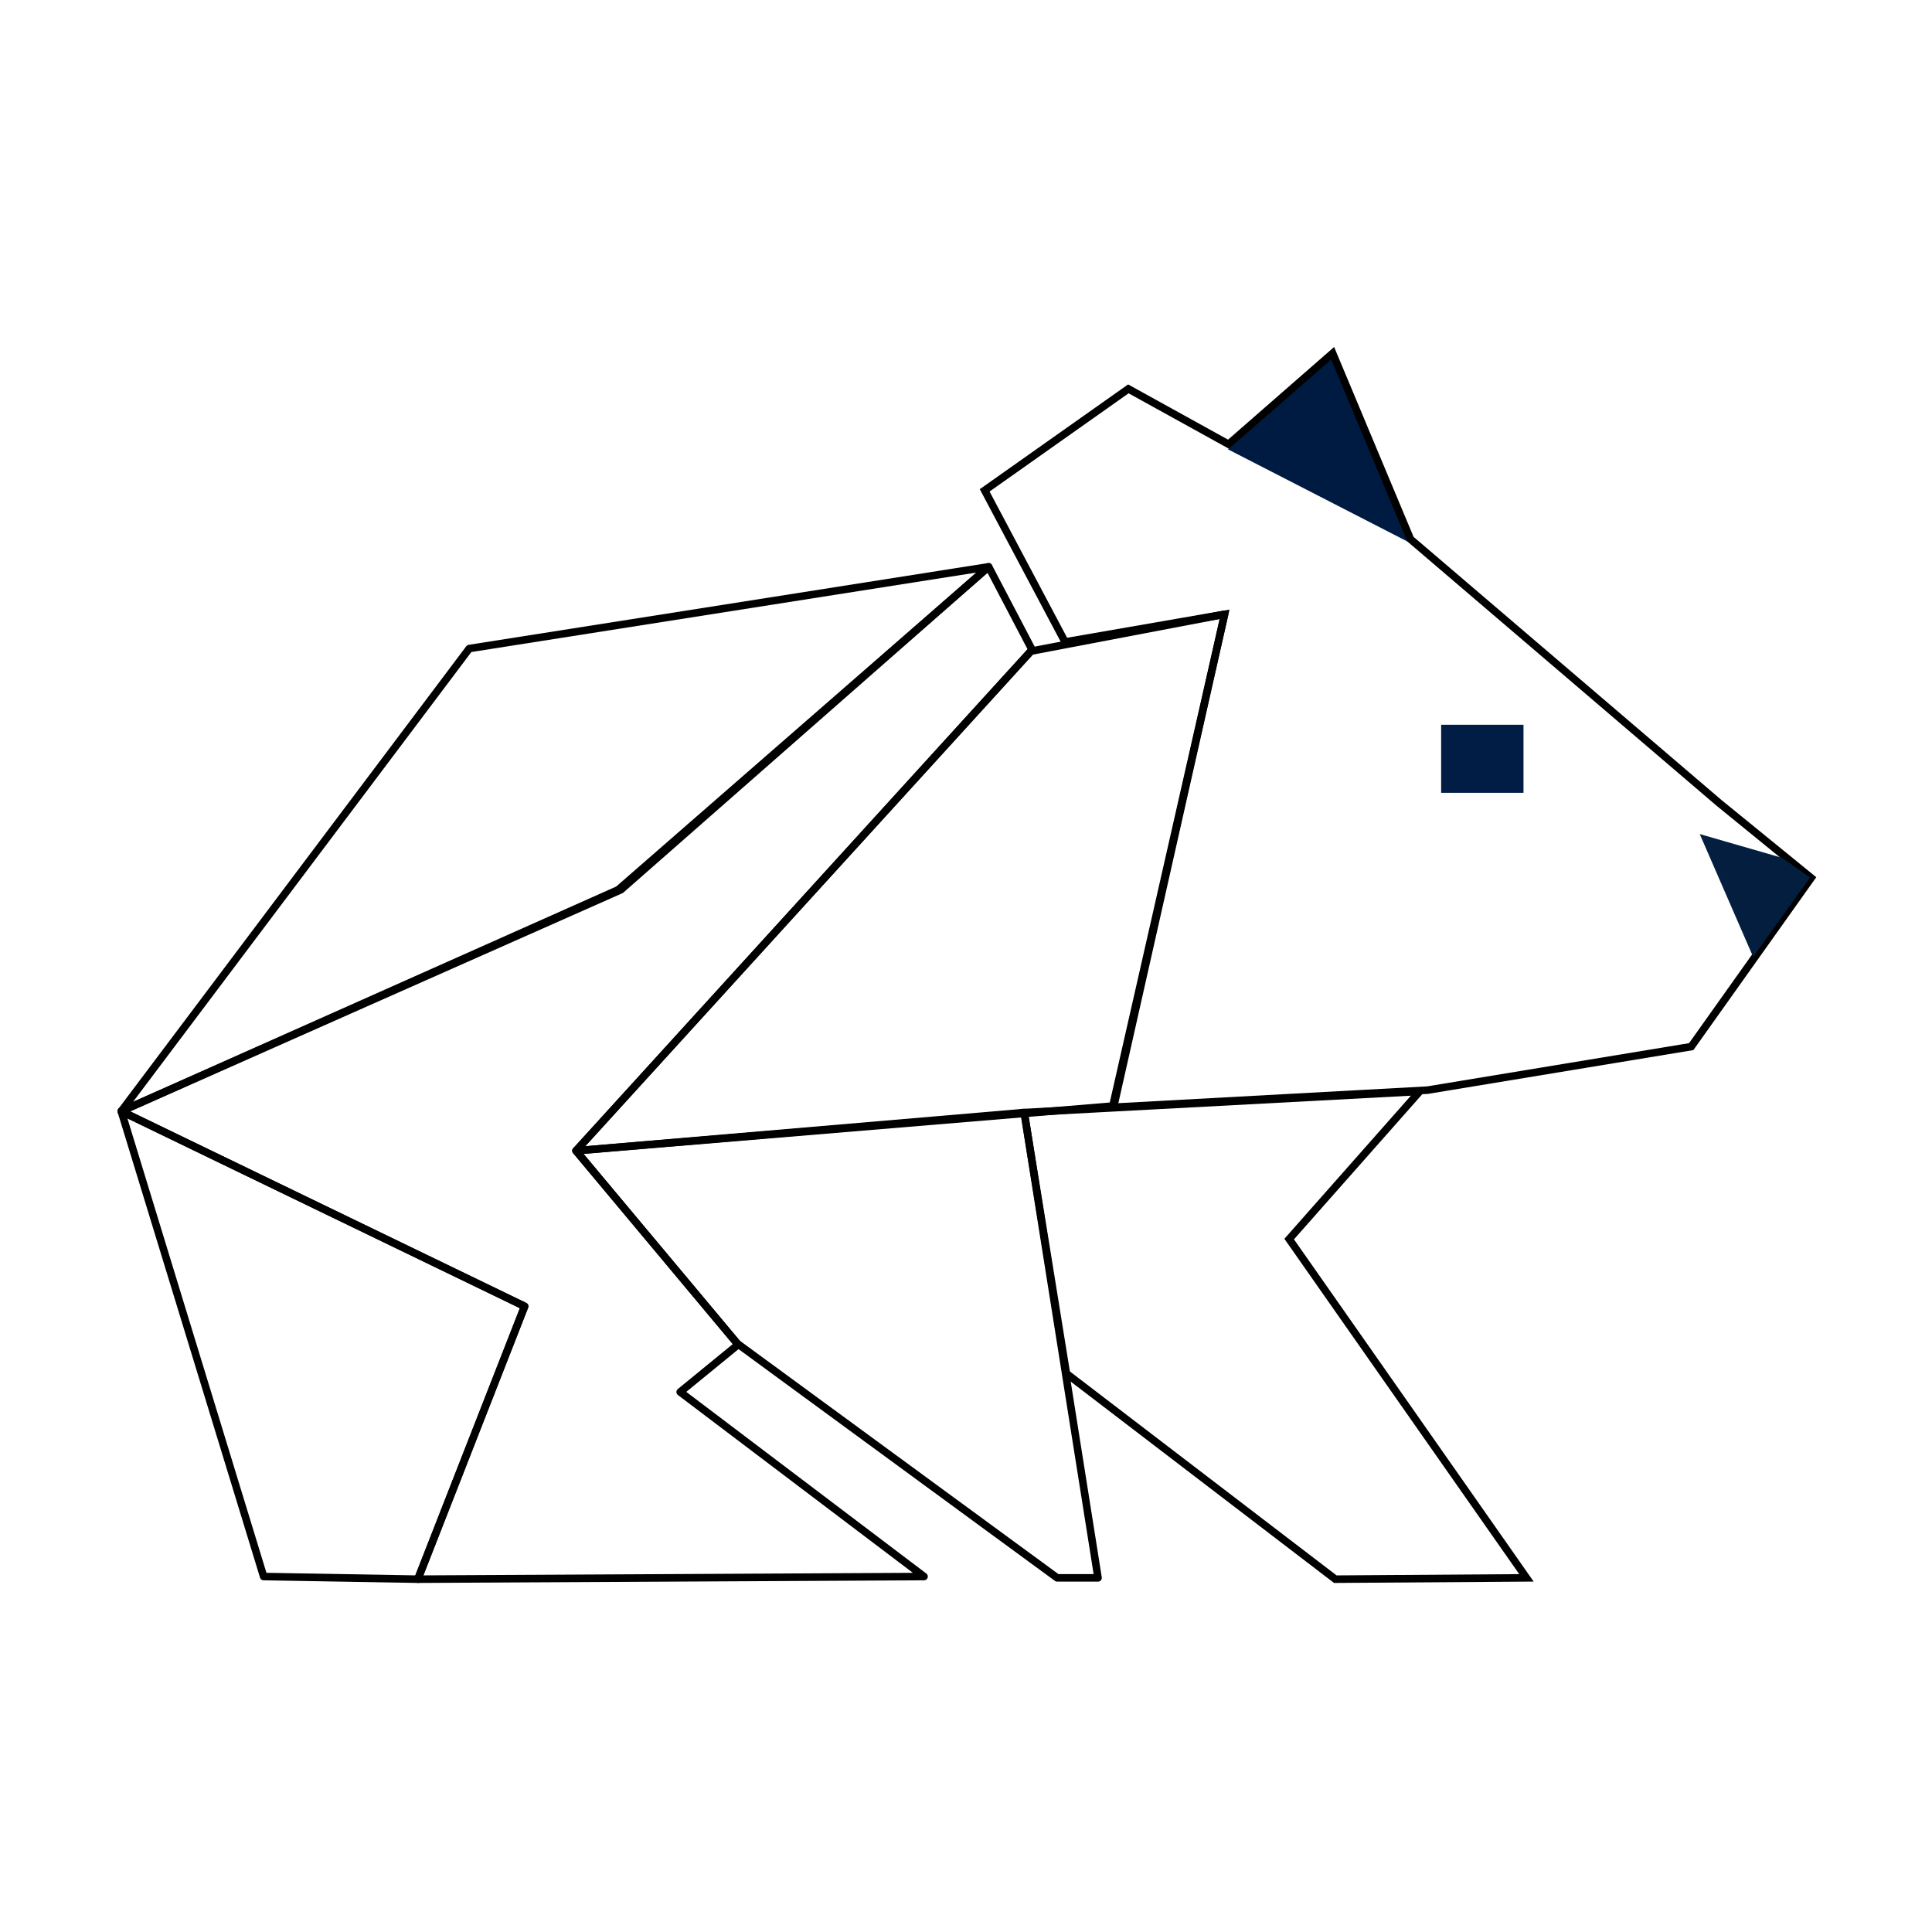<?xml version="1.0" encoding="UTF-8" standalone="no"?>
<svg
   version="1.1"
   width="1024"
   height="1024"
   id="svg1"
   sodipodi:docname="logo_outline.svg"
   inkscape:version="1.4 (e7c3feb100, 2024-10-09)"
   xmlns:inkscape="http://www.inkscape.org/namespaces/inkscape"
   xmlns:sodipodi="http://sodipodi.sourceforge.net/DTD/sodipodi-0.dtd"
   xmlns:xlink="http://www.w3.org/1999/xlink"
   xmlns="http://www.w3.org/2000/svg"
   xmlns:svg="http://www.w3.org/2000/svg">
  <defs
     id="defs1">
    <linearGradient
       id="linearGradient425"
       inkscape:collect="always">
      <stop
         style="stop-color:#ea5795;stop-opacity:1;"
         offset="0"
         id="stop425" />
      <stop
         style="stop-color:#fc5286;stop-opacity:1;"
         offset="0.797"
         id="stop426" />
    </linearGradient>
    <linearGradient
       id="linearGradient423"
       inkscape:collect="always">
      <stop
         style="stop-color:#ec3d7f;stop-opacity:1;"
         offset="0"
         id="stop423" />
      <stop
         style="stop-color:#ed3875;stop-opacity:1;"
         offset="1"
         id="stop424" />
    </linearGradient>
    <linearGradient
       id="linearGradient421"
       inkscape:collect="always">
      <stop
         style="stop-color:#f7587a;stop-opacity:1;"
         offset="0"
         id="stop421" />
      <stop
         style="stop-color:#c71a79;stop-opacity:1"
         offset="1"
         id="stop422" />
    </linearGradient>
    <linearGradient
       id="linearGradient418"
       inkscape:collect="always">
      <stop
         style="stop-color:#fb5788;stop-opacity:1;"
         offset="0"
         id="stop419" />
      <stop
         style="stop-color:#fa4b7c;stop-opacity:1;"
         offset="1"
         id="stop420" />
    </linearGradient>
    <linearGradient
       id="linearGradient413">
      <stop
         style="stop-color:#feb1c9;stop-opacity:1;"
         offset="0"
         id="stop417" />
      <stop
         style="stop-color:#fda9bf;stop-opacity:1;"
         offset="1"
         id="stop418" />
    </linearGradient>
    <linearGradient
       id="linearGradient413-1">
      <stop
         style="stop-color:#fd94a4;stop-opacity:1;"
         offset="0"
         id="stop413" />
      <stop
         style="stop-color:#fe8ca3;stop-opacity:1;"
         offset="1"
         id="stop414" />
    </linearGradient>
    <linearGradient
       id="linearGradient411"
       inkscape:collect="always">
      <stop
         style="stop-color:#b3166e;stop-opacity:1;"
         offset="0"
         id="stop411" />
      <stop
         style="stop-color:#9a1272;stop-opacity:1;"
         offset="1"
         id="stop412" />
    </linearGradient>
    <linearGradient
       id="linearGradient409"
       inkscape:collect="always">
      <stop
         style="stop-color:#fc6887;stop-opacity:1;"
         offset="0"
         id="stop409" />
      <stop
         style="stop-color:#f03b7d;stop-opacity:1;"
         offset="1"
         id="stop410" />
    </linearGradient>
    <linearGradient
       id="linearGradient407"
       inkscape:collect="always">
      <stop
         style="stop-color:#6d1078;stop-opacity:1;"
         offset="0"
         id="stop407" />
      <stop
         style="stop-color:#5b127b;stop-opacity:1;"
         offset="1"
         id="stop408" />
    </linearGradient>
    <linearGradient
       id="linearGradient405"
       inkscape:collect="always">
      <stop
         style="stop-color:#7e1377;stop-opacity:1;"
         offset="0"
         id="stop405" />
      <stop
         style="stop-color:#7b1079;stop-opacity:1;"
         offset="1"
         id="stop406" />
    </linearGradient>
    <linearGradient
       id="linearGradient403"
       inkscape:collect="always">
      <stop
         style="stop-color:#a8177b;stop-opacity:1;"
         offset="0"
         id="stop403" />
      <stop
         style="stop-color:#af1575;stop-opacity:1;"
         offset="1"
         id="stop404" />
    </linearGradient>
    <linearGradient
       id="linearGradient401"
       inkscape:collect="always">
      <stop
         style="stop-color:#ee89a3;stop-opacity:1;"
         offset="0"
         id="stop401" />
      <stop
         style="stop-color:#ef3d76;stop-opacity:1;"
         offset="0.534"
         id="stop402" />
    </linearGradient>
    <linearGradient
       id="linearGradient399"
       inkscape:collect="always">
      <stop
         style="stop-color:#ea3977;stop-opacity:1;"
         offset="0.341"
         id="stop399" />
      <stop
         style="stop-color:#011948;stop-opacity:1;"
         offset="1"
         id="stop400" />
    </linearGradient>
    <linearGradient
       id="linearGradient397"
       inkscape:collect="always">
      <stop
         style="stop-color:#7c1e7a;stop-opacity:1;"
         offset="0"
         id="stop397" />
      <stop
         style="stop-color:#011e4f;stop-opacity:1;"
         offset="0.621"
         id="stop398" />
    </linearGradient>
    <linearGradient
       id="linearGradient395"
       inkscape:collect="always">
      <stop
         style="stop-color:#482b90;stop-opacity:1;"
         offset="0.463"
         id="stop395" />
      <stop
         style="stop-color:#6d69c0;stop-opacity:1;"
         offset="1"
         id="stop396" />
    </linearGradient>
    <linearGradient
       id="linearGradient392"
       inkscape:collect="always">
      <stop
         style="stop-color:#5f4bad;stop-opacity:1;"
         offset="0.109"
         id="stop392" />
      <stop
         style="stop-color:#7898d9;stop-opacity:1;"
         offset="1"
         id="stop393" />
    </linearGradient>
    <linearGradient
       id="linearGradient390"
       inkscape:collect="always">
      <stop
         style="stop-color:#7675c2;stop-opacity:1;"
         offset="0"
         id="stop390" />
      <stop
         style="stop-color:#86afdb;stop-opacity:1;"
         offset="1"
         id="stop391" />
    </linearGradient>
    <linearGradient
       id="linearGradient387"
       inkscape:collect="always">
      <stop
         style="stop-color:#dcf3f8;stop-opacity:1;"
         offset="0"
         id="stop388" />
      <stop
         style="stop-color:#afdbef;stop-opacity:1;"
         offset="1"
         id="stop389" />
    </linearGradient>
    <linearGradient
       id="linearGradient363">
      <stop
         style="stop-color:#14bbd4;stop-opacity:1;"
         offset="0"
         id="stop386" />
      <stop
         style="stop-color:#026caa;stop-opacity:1;"
         offset="1"
         id="stop387" />
    </linearGradient>
    <linearGradient
       id="linearGradient363-2">
      <stop
         style="stop-color:#4ddcdc;stop-opacity:1"
         offset="0.707"
         id="stop383" />
      <stop
         style="stop-color:#16bed6;stop-opacity:1;"
         offset="1"
         id="stop384" />
    </linearGradient>
    <linearGradient
       id="linearGradient372">
      <stop
         style="stop-color:#034e80;stop-opacity:1;"
         offset="0"
         id="stop376" />
      <stop
         style="stop-color:#001e3f;stop-opacity:1;"
         offset="1"
         id="stop377" />
    </linearGradient>
    <linearGradient
       id="linearGradient372-1">
      <stop
         style="stop-color:#0884b7;stop-opacity:1;"
         offset="0"
         id="stop373" />
      <stop
         style="stop-color:#001e3f;stop-opacity:1;"
         offset="1"
         id="stop374" />
    </linearGradient>
    <linearGradient
       id="linearGradient363-1">
      <stop
         style="stop-color:#0285b8;stop-opacity:1;"
         offset="0"
         id="stop363" />
      <stop
         style="stop-color:#22cbd3;stop-opacity:1;"
         offset="1"
         id="stop364" />
    </linearGradient>
    <linearGradient
       inkscape:collect="always"
       xlink:href="#linearGradient363"
       id="linearGradient369"
       x1="542.612"
       y1="540.069"
       x2="595.448"
       y2="720.876"
       gradientUnits="userSpaceOnUse"
       gradientTransform="matrix(1.361,0,0,1.348,-239.703,-134.731)" />
    <linearGradient
       inkscape:collect="always"
       xlink:href="#linearGradient372-1"
       id="linearGradient371"
       x1="400.643"
       y1="632.127"
       x2="588.043"
       y2="632.127"
       gradientUnits="userSpaceOnUse"
       gradientTransform="matrix(1.361,0,0,1.348,-239.703,-134.731)" />
    <linearGradient
       inkscape:collect="always"
       xlink:href="#linearGradient372"
       id="linearGradient374"
       x1="359.861"
       y1="354.577"
       x2="437.541"
       y2="720.515"
       gradientUnits="userSpaceOnUse"
       gradientTransform="matrix(1.361,0,0,1.348,-239.703,-134.731)" />
    <linearGradient
       inkscape:collect="always"
       xlink:href="#linearGradient363"
       id="linearGradient381"
       x1="338.724"
       y1="720.78"
       x2="223.526"
       y2="536.886"
       gradientUnits="userSpaceOnUse"
       gradientTransform="matrix(1.361,0,0,1.348,-239.703,-134.731)" />
    <linearGradient
       inkscape:collect="always"
       xlink:href="#linearGradient363-1"
       id="linearGradient383"
       x1="223.526"
       y1="536.886"
       x2="561.194"
       y2="322.343"
       gradientUnits="userSpaceOnUse"
       gradientTransform="matrix(1.361,0,0,1.348,-239.703,-134.731)" />
    <linearGradient
       inkscape:collect="always"
       xlink:href="#linearGradient363-2"
       id="linearGradient386"
       x1="561.194"
       y1="322.343"
       x2="276.898"
       y2="469.247"
       gradientUnits="userSpaceOnUse"
       gradientTransform="matrix(1.361,0,0,1.348,-239.703,-134.731)" />
    <linearGradient
       inkscape:collect="always"
       xlink:href="#linearGradient387"
       id="linearGradient389"
       x1="463.948"
       y1="411.925"
       x2="653.122"
       y2="411.925"
       gradientUnits="userSpaceOnUse"
       gradientTransform="matrix(1.361,0,0,1.348,-239.703,-134.731)" />
    <linearGradient
       inkscape:collect="always"
       xlink:href="#linearGradient390"
       id="linearGradient391"
       x1="401.613"
       y1="551.197"
       x2="653.122"
       y2="341.421"
       gradientUnits="userSpaceOnUse"
       gradientTransform="matrix(1.361,0,0,1.348,-239.703,-134.731)" />
    <linearGradient
       inkscape:collect="always"
       xlink:href="#linearGradient392"
       id="linearGradient393"
       x1="418.21"
       y1="445.638"
       x2="653.122"
       y2="445.638"
       gradientUnits="userSpaceOnUse"
       gradientTransform="matrix(1.361,0,0,1.348,-239.703,-134.731)" />
    <linearGradient
       inkscape:collect="always"
       xlink:href="#linearGradient395"
       id="linearGradient396"
       x1="510.344"
       y1="441.91"
       x2="653.122"
       y2="441.91"
       gradientUnits="userSpaceOnUse"
       gradientTransform="matrix(1.361,0,0,1.348,-239.703,-134.731)" />
    <linearGradient
       inkscape:collect="always"
       xlink:href="#linearGradient397"
       id="linearGradient398"
       x1="559.421"
       y1="322.639"
       x2="653.122"
       y2="322.639"
       gradientUnits="userSpaceOnUse"
       gradientTransform="matrix(1.361,0,0,1.348,-239.703,-134.731)" />
    <linearGradient
       inkscape:collect="always"
       xlink:href="#linearGradient399"
       id="linearGradient400"
       x1="559.421"
       y1="292.455"
       x2="622.59"
       y2="311.281"
       gradientUnits="userSpaceOnUse"
       gradientTransform="matrix(1.361,0,0,1.348,-239.703,-134.731)" />
    <linearGradient
       inkscape:collect="always"
       xlink:href="#linearGradient401"
       id="linearGradient402"
       x1="615.765"
       y1="252.88"
       x2="689.111"
       y2="326.664"
       gradientUnits="userSpaceOnUse"
       gradientTransform="matrix(1.361,0,0,1.348,-239.703,-134.731)" />
    <linearGradient
       inkscape:collect="always"
       xlink:href="#linearGradient403"
       id="linearGradient404"
       x1="609.057"
       y1="509.113"
       x2="674.122"
       y2="509.113"
       gradientUnits="userSpaceOnUse"
       gradientTransform="matrix(1.361,0,0,1.348,-239.703,-134.731)" />
    <linearGradient
       inkscape:collect="always"
       xlink:href="#linearGradient405"
       id="linearGradient406"
       x1="609.057"
       y1="513.808"
       x2="683.596"
       y2="513.808"
       gradientUnits="userSpaceOnUse"
       gradientTransform="matrix(1.361,0,0,1.348,-239.703,-134.731)" />
    <linearGradient
       inkscape:collect="always"
       xlink:href="#linearGradient407"
       id="linearGradient408"
       x1="674.122"
       y1="510.26"
       x2="835.106"
       y2="510.26"
       gradientUnits="userSpaceOnUse"
       gradientTransform="matrix(1.361,0,0,1.348,-239.703,-134.731)" />
    <linearGradient
       inkscape:collect="always"
       xlink:href="#linearGradient409"
       id="linearGradient410"
       x1="653.122"
       y1="341.421"
       x2="700.205"
       y2="468.531"
       gradientUnits="userSpaceOnUse"
       gradientTransform="matrix(1.361,0,0,1.348,-239.703,-134.731)" />
    <linearGradient
       inkscape:collect="always"
       xlink:href="#linearGradient411"
       id="linearGradient412"
       x1="674.122"
       y1="468.531"
       x2="793.519"
       y2="468.531"
       gradientUnits="userSpaceOnUse"
       gradientTransform="matrix(1.361,0,0,1.348,-239.703,-134.731)" />
    <linearGradient
       inkscape:collect="always"
       xlink:href="#linearGradient413"
       id="linearGradient414"
       x1="653.122"
       y1="347.793"
       x2="808.276"
       y2="347.793"
       gradientUnits="userSpaceOnUse"
       gradientTransform="matrix(1.361,0,0,1.348,-239.703,-134.731)" />
    <linearGradient
       inkscape:collect="always"
       xlink:href="#linearGradient413-1"
       id="linearGradient417"
       x1="653.122"
       y1="393.07"
       x2="833.765"
       y2="393.07"
       gradientUnits="userSpaceOnUse"
       gradientTransform="matrix(1.361,0,0,1.348,-239.703,-134.731)" />
    <linearGradient
       inkscape:collect="always"
       xlink:href="#linearGradient418"
       id="linearGradient420"
       x1="726.288"
       y1="414.844"
       x2="837.789"
       y2="414.844"
       gradientUnits="userSpaceOnUse"
       gradientTransform="matrix(1.361,0,0,1.348,-239.703,-134.731)" />
    <linearGradient
       inkscape:collect="always"
       xlink:href="#linearGradient421"
       id="linearGradient422"
       x1="653.122"
       y1="341.421"
       x2="646.956"
       y2="487.648"
       gradientUnits="userSpaceOnUse"
       gradientTransform="matrix(1.361,0,0,1.348,-239.703,-134.731)" />
    <linearGradient
       inkscape:collect="always"
       xlink:href="#linearGradient423"
       id="linearGradient424"
       x1="726.288"
       y1="458.47"
       x2="837.789"
       y2="458.47"
       gradientUnits="userSpaceOnUse"
       gradientTransform="matrix(1.361,0,0,1.348,-239.703,-134.731)" />
    <linearGradient
       inkscape:collect="always"
       xlink:href="#linearGradient425"
       id="linearGradient426"
       x1="826.051"
       y1="482.618"
       x2="837.789"
       y2="427.95"
       gradientUnits="userSpaceOnUse"
       gradientTransform="matrix(1.361,0,0,1.348,-239.703,-134.731)" />
  </defs>
  <sodipodi:namedview
     id="namedview1"
     pagecolor="#ffffff"
     bordercolor="#000000"
     borderopacity="0.25"
     inkscape:showpageshadow="2"
     inkscape:pageopacity="0.0"
     inkscape:pagecheckerboard="0"
     inkscape:deskcolor="#d1d1d1"
     inkscape:zoom="1.4313143"
     inkscape:cx="484.1704"
     inkscape:cy="496.04759"
     inkscape:window-width="2544"
     inkscape:window-height="1387"
     inkscape:window-x="8"
     inkscape:window-y="33"
     inkscape:window-maximized="0"
     inkscape:current-layer="svg1" />
  <g
     inkscape:groupmode="layer"
     id="layer2"
     inkscape:label="Colored"
     style="display:none">
    <path
       style="fill:#001b42;fill-opacity:1;stroke:none;stroke-width:1.355"
       d="m 650.672,235.939 55.706,-48.82 41.094,98.544 z"
       id="path308"
       sodipodi:nodetypes="cccc" />
    <path
       style="fill:url(#linearGradient414);stroke:none;stroke-width:1.355"
       d="m 747.472,285.664 -97.993,39.779 211.231,56.957 z"
       id="path309" />
    <path
       style="fill:url(#linearGradient402);stroke:none;stroke-width:1.355"
       d="m 650.672,235.939 -52.053,-29.834 50.859,119.338 97.993,-39.779 z"
       id="path310" />
    <path
       style="fill:url(#linearGradient400);stroke:none;stroke-width:1.355"
       d="m 598.619,206.105 -76.709,53.34 127.568,65.997 z"
       id="path311" />
    <path
       style="fill:url(#linearGradient398);stroke:none;stroke-width:1.355"
       d="m 521.91,259.445 42.921,81.367 84.648,-15.369 z"
       id="path312"
       sodipodi:nodetypes="cccc" />
    <path
       style="fill:url(#linearGradient422);stroke:none;stroke-width:1.355"
       d="m 649.478,325.443 -45.38,190.76 73.97,12.657 z"
       id="path313" />
    <path
       style="fill:url(#linearGradient410);stroke:none;stroke-width:1.355"
       d="m 649.478,325.443 28.59,203.417 71.021,-64.189 z"
       id="path314" />
    <path
       style="fill:url(#linearGradient412);stroke:none;stroke-width:1.355"
       d="m 678.068,528.86 162.55,-4.52 -91.529,-59.669 z"
       id="path315" />
    <path
       style="fill:#a11773;fill-opacity:1;stroke:none;stroke-width:1.355"
       d="m 840.619,524.339 88.581,-17.177 -31.962,47.012 z"
       id="path318" />
    <path
       style="fill:url(#linearGradient404);stroke:none;stroke-width:1.355"
       d="m 678.068,528.86 -73.97,-12.657 -14.611,70.518 z"
       id="path322" />
    <path
       style="fill:#ff7ba3;fill-opacity:1;stroke:none;stroke-width:1.355"
       d="m 944.724,454.726 -32.875,-28.026 -10.958,15.369 z"
       id="path324" />
    <path
       style="fill:url(#linearGradient426);stroke:none;stroke-width:1.355"
       d="m 900.89,442.068 -60.272,82.271 88.581,-17.177 z"
       id="path326" />
    <path
       style="fill:url(#linearGradient424);stroke:none;stroke-width:1.355"
       d="m 900.89,442.068 -151.801,22.602 91.529,59.669 z"
       id="path327" />
    <path
       style="fill:url(#linearGradient396);stroke:none;stroke-width:1.355"
       d="m 649.478,325.443 -194.382,270.881 134.391,-9.604 z"
       id="path339" />
    <path
       style="fill:url(#linearGradient369);stroke:none;stroke-width:1.355;stroke-opacity:1"
       d="m 542.957,590.045 39.703,246.835 H 559.258 L 455.096,596.324 Z"
       id="path345" />
    <path
       style="fill:url(#linearGradient371);stroke:none;stroke-width:1.355;stroke-opacity:1"
       d="M 307.066,608.183 390.325,712.714 559.258,836.881 455.096,596.324 Z"
       id="path347" />
    <path
       style="fill:url(#linearGradient374);stroke:none;stroke-width:1.355"
       d="m 390.325,712.714 -28.59,25.036 128.777,98.288 -269.064,0.712 L 278.281,692.88 64.613,588.894 329.36,469.952 524.324,299.729 547.508,345.58 307.066,608.183 Z"
       id="path348" />
    <path
       style="fill:url(#linearGradient383);stroke:none;stroke-width:1.355"
       d="M 64.613,588.894 137.275,497.729 524.324,299.729 329.36,469.952 Z"
       id="path349" />
    <path
       style="fill:url(#linearGradient386);stroke:none;stroke-width:1.355"
       d="M 137.275,497.729 250.224,343.175 524.324,299.729 Z"
       id="path350" />
    <path
       style="fill:url(#linearGradient381);stroke:none;stroke-width:1.355"
       d="m 64.613,588.894 76.259,247.144 80.575,0.712 56.834,-143.87 z"
       id="path351" />
    <path
       style="fill:#001e44;fill-opacity:1;stroke:none;stroke-width:1.355"
       d="m 565.117,727.813 143.379,108.937 100.719,-0.712 -125.899,-178.77 71.001,-79.175 -164.831,8.627 -46.53,3.325 z"
       id="path352"
       sodipodi:nodetypes="cccccccc" />
    <path
       style="fill:url(#linearGradient408);stroke:none;stroke-width:1.355"
       d="m 678.068,528.86 12.899,52.816 63.351,-3.582 142.92,-23.919 -56.619,-29.834 z"
       id="path353" />
    <path
       style="fill:url(#linearGradient406);stroke:none;stroke-width:1.355"
       d="m 678.068,528.86 -88.581,57.861 101.48,-5.045 z"
       id="path354" />
    <rect
       style="fill:#011c45;fill-opacity:1;stroke:none;stroke-width:1.355"
       id="rect354"
       width="43.647"
       height="36.066"
       x="763.835"
       y="384.137" />
    <path
       style="fill:url(#linearGradient420);stroke:none;stroke-width:1.355"
       d="m 763.835,420.202 -14.745,44.468 151.801,-22.602 10.958,-15.369 -16.438,-15.369 -87.929,-27.193 v 36.066 z"
       id="path355"
       sodipodi:nodetypes="cccccccc" />
    <path
       style="fill:url(#linearGradient417);stroke:none;stroke-width:1.355"
       d="m 895.411,411.33 -34.702,-28.93 -211.231,-56.957 99.611,139.227 14.745,-44.468 v -36.066 h 43.647 z"
       id="path356" />
    <path
       style="fill:#031e3e;fill-opacity:1;stroke:none;stroke-width:1.355"
       d="M 929.2,507.162 959.387,465.114 944.724,454.726 900.89,442.068 Z"
       id="path357" />
    <path
       style="fill:url(#linearGradient393);stroke:none;stroke-width:1.355"
       d="M 329.662,606.373 395.325,554.946 538.926,430.981 649.478,325.443 455.096,596.324 Z"
       id="path358" />
    <path
       style="fill:url(#linearGradient391);stroke:none;stroke-width:1.355"
       d="m 329.662,606.373 -22.596,1.81 84.864,-92.686 L 649.478,325.443 538.926,430.981 395.325,554.946 Z"
       id="path359" />
    <path
       style="fill:url(#linearGradient389);stroke:none;stroke-width:1.355"
       d="m 391.93,515.497 155.578,-169.918 17.323,-4.768 84.648,-15.369 z"
       id="path360" />
  </g>
  <g
     inkscape:groupmode="layer"
     id="layer1"
     inkscape:label="Outline">
    <path
       style="display:inline;fill:none;fill-opacity:1;stroke:#000000;stroke-width:4;stroke-dasharray:none;stroke-opacity:1;stroke-linecap:butt;stroke-linejoin:round"
       d="M 64.277,588.969 327.671,471.595 523.994,300.423 248.722,343.74 Z"
       id="path7"
       sodipodi:nodetypes="ccccc" />
    <path
       style="display:inline;fill:none;fill-opacity:1;stroke:#000000;stroke-width:4;stroke-dasharray:none;stroke-opacity:1;stroke-linejoin:round"
       d="M 221.475,836.993 139.732,835.596 64.277,588.969 278.066,692.371 Z"
       id="path6"
       sodipodi:nodetypes="ccccc" />
    <path
       style="display:inline;fill:none;fill-opacity:1;stroke:#000000;stroke-width:4;stroke-dasharray:none;stroke-opacity:1;stroke-linejoin:round"
       d="M 523.994,300.423 329.068,471.595 64.277,588.969 278.066,692.371 221.475,836.993 489.76,835.596 360.508,737.783 391.249,712.632 305.314,609.929 547.05,344.439 Z"
       id="path5" />
    <path
       style="display:inline;fill:none;fill-opacity:1;stroke:#000000;stroke-width:4;stroke-dasharray:none;stroke-opacity:1;stroke-linejoin:round"
       d="M 649.054,325.575 546.351,345.137 305.314,609.929 590.366,586.175 Z"
       id="path4"
       sodipodi:nodetypes="ccccc" />
    <path
       style="display:inline;fill:none;fill-opacity:1;stroke:#000000;stroke-width:4;stroke-dasharray:none;stroke-opacity:1;stroke-linejoin:round"
       d="M 581.983,836.294 542.858,589.668 305.314,609.929 390.55,711.933 560.324,836.294 Z"
       id="path3"
       sodipodi:nodetypes="cccccc" />
    <path
       style="display:inline;fill:none;fill-opacity:1;stroke:#000000;stroke-width:4;stroke-dasharray:none;stroke-opacity:1"
       d="m 752.455,578.489 -69.167,78.25 125.759,179.555 -101.305,0.699 -142.526,-108.991 -22.357,-138.334 z"
       id="path2" />
    <path
       style="display:inline;fill:#001b42;fill-opacity:1;stroke:none;stroke-width:1.355"
       d="m 650.818,238.138 55.706,-48.82 41.094,98.544 z"
       id="path308-5"
       sodipodi:nodetypes="cccc" />
    <path
       style="display:inline;fill:none;stroke:#000000;stroke-width:4;stroke-dasharray:none;stroke-opacity:1"
       d="m 589.668,586.873 166.979,-9.083 139.732,-23.056 63.578,-89.428 -48.906,-39.824 -163.486,-139.732 -41.221,-98.511 -55.194,48.207 -53.098,-29.344 -76.154,53.797 42.618,80.346 84.538,-14.672 z"
       id="path1" />
    <rect
       style="display:inline;fill:#011c45;fill-opacity:1;stroke:none;stroke-width:1.355"
       id="rect354-2"
       width="43.647"
       height="36.066"
       x="763.835"
       y="384.137" />
    <path
       style="display:inline;fill:#031e3e;fill-opacity:1;stroke:none;stroke-width:1.355"
       d="M 929.2,507.162 959.387,465.114 944.724,454.726 900.89,442.068 Z"
       id="path357-7" />
  </g>
</svg>
